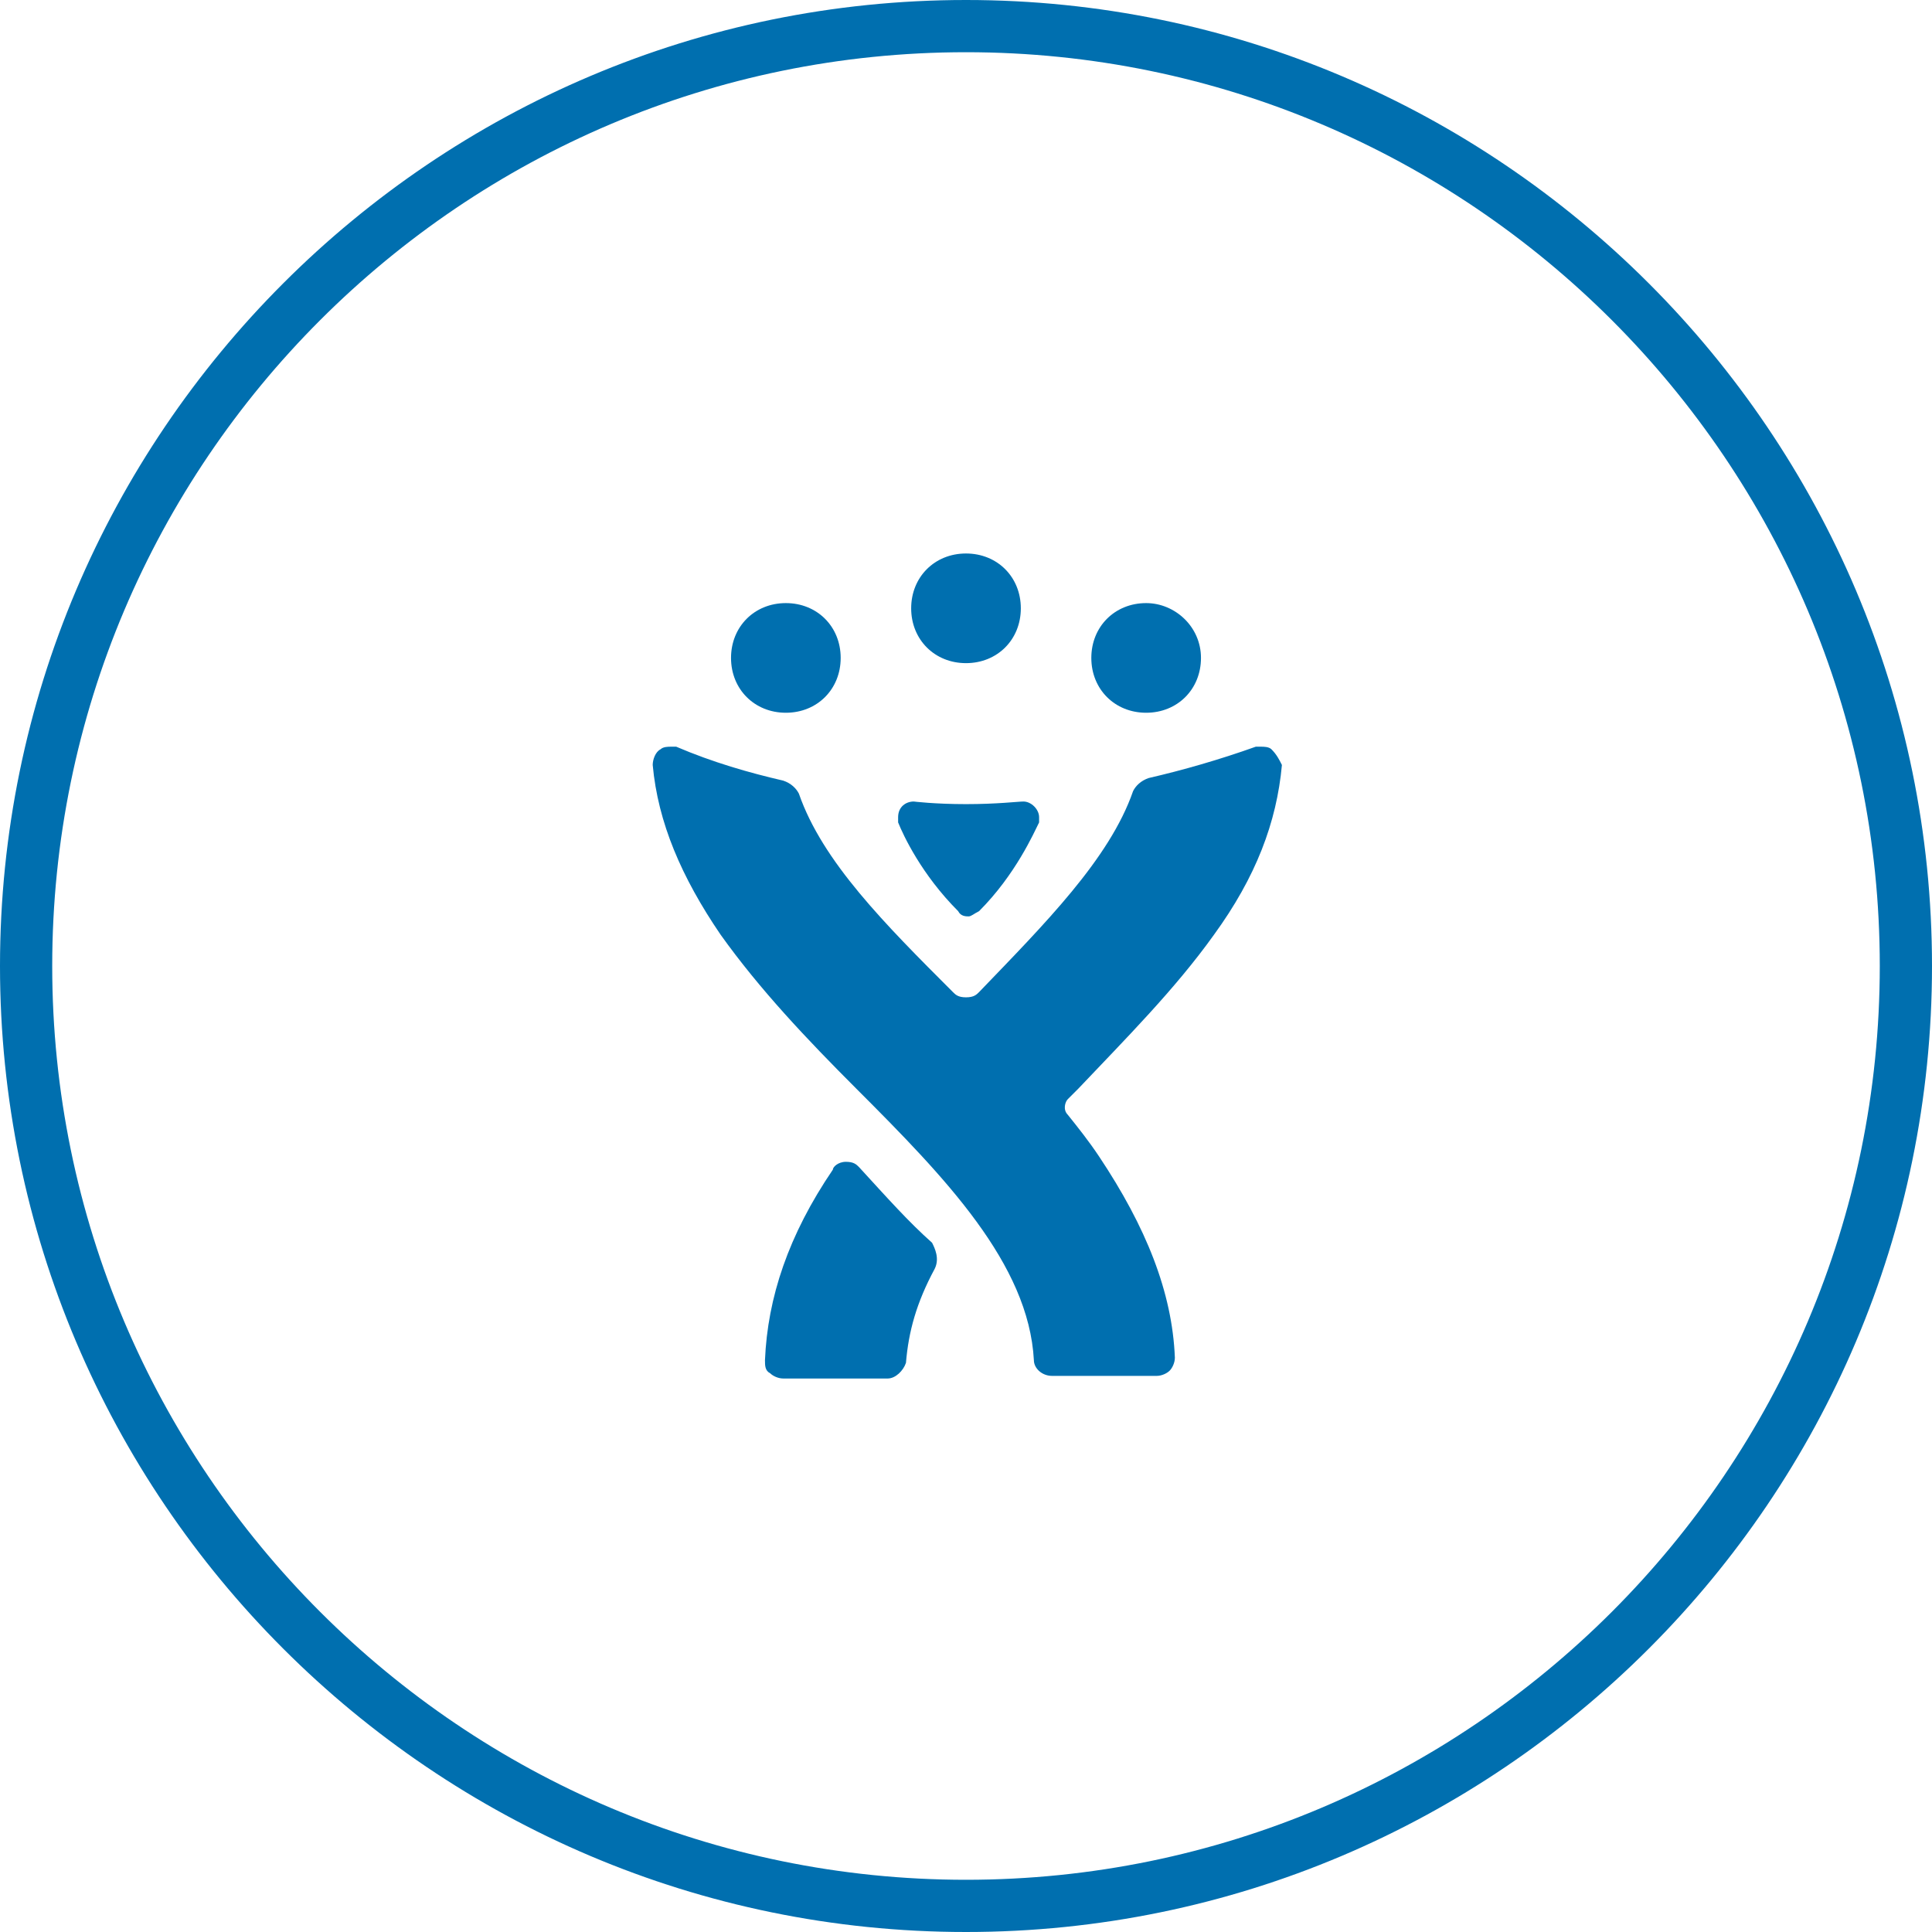 <?xml version="1.0" encoding="utf-8"?>
<!-- Generator: Adobe Illustrator 21.0.2, SVG Export Plug-In . SVG Version: 6.00 Build 0)  -->
<svg version="1.1" id="Layer_1" xmlns="http://www.w3.org/2000/svg" xmlns:xlink="http://www.w3.org/1999/xlink" x="0px" y="0px"
	 viewBox="0 0 74 74" style="enable-background:new 0 0 74 74;" xml:space="preserve">
<style type="text/css">
	.st0{fill:#006FAF;}
</style>
<title>os-patch-management</title>
<g id="text">
</g>
<path class="st0" d="M37,74C16.6,74,0,57.4,0,37S16.6,0,37,0s37,16.6,37,37S57.4,74,37,74z M37,2C17.7,2,2,17.7,2,37s15.7,35,35,35
	s35-15.7,35-35S56.3,2,37,2z"/>
<g id="Page-1">
	<g id="Group">
		<path id="Fill-7" class="st0" d="M30.1,23.1c-1.2,0-2.1,0.9-2.1,2.1s0.9,2.1,2.1,2.1s2.1-0.9,2.1-2.1S31.3,23.1,30.1,23.1"/>
		<path id="Fill-8" class="st0" d="M43.9,23.1c-1.2,0-2.1,0.9-2.1,2.1s0.9,2.1,2.1,2.1c1.2,0,2.1-0.9,2.1-2.1S45,23.1,43.9,23.1"/>
		<path id="Fill-9" class="st0" d="M37,21.2c-1.2,0-2.1,0.9-2.1,2.1s0.9,2.1,2.1,2.1c1.2,0,2.1-0.9,2.1-2.1S38.2,21.2,37,21.2"/>
		<path id="Fill-11" class="st0" d="M48.7,28.7c-0.1-0.1-0.3-0.1-0.4-0.1c-0.1,0-0.2,0-0.2,0c-1.4,0.5-2.8,0.9-4.1,1.2
			c-0.3,0.1-0.5,0.3-0.6,0.5c-0.9,2.6-3.4,5.1-5.9,7.7c-0.1,0.1-0.2,0.2-0.5,0.2s-0.4-0.1-0.5-0.2c-2.6-2.6-5-5-5.9-7.6
			c-0.1-0.2-0.3-0.4-0.6-0.5c-1.3-0.3-2.7-0.7-4.1-1.3c-0.1,0-0.2,0-0.2,0c-0.1,0-0.3,0-0.4,0.1c-0.2,0.1-0.3,0.4-0.3,0.6
			c0.2,2.2,1.1,4.3,2.6,6.5c1.5,2.1,3.3,4,5.2,5.9c3.4,3.4,6.6,6.7,6.8,10.4c0,0.3,0.3,0.6,0.7,0.6h4c0.2,0,0.4-0.1,0.5-0.2
			c0.1-0.1,0.2-0.3,0.2-0.5c-0.1-2.5-1.1-5-2.9-7.7c-0.4-0.6-0.8-1.1-1.2-1.6c-0.2-0.2-0.1-0.5,0-0.6l0.4-0.4
			c1.8-1.9,3.7-3.8,5.2-5.9c1.6-2.2,2.4-4.3,2.6-6.5C49,29.1,48.9,28.9,48.7,28.7"/>
		<path id="Fill-13" class="st0" d="M32.9,44.7c-0.1-0.1-0.2-0.2-0.5-0.2s-0.5,0.2-0.5,0.3c-1.7,2.5-2.5,4.9-2.6,7.3
			c0,0.2,0,0.4,0.2,0.5c0.1,0.1,0.3,0.2,0.5,0.2h4c0.3,0,0.6-0.3,0.7-0.6c0.1-1.2,0.4-2.3,1.1-3.6c0.2-0.4,0-0.8-0.1-1
			C34.8,46.8,34,45.9,32.9,44.7"/>
		<path id="Fill-14" class="st0" d="M37,30.8c1.2,0,2-0.1,2.2-0.1c0.3,0,0.6,0.3,0.6,0.6c0,0.1,0,0.2,0,0.2c-0.2,0.4-0.9,2-2.3,3.4
			c-0.2,0.1-0.3,0.2-0.4,0.2s-0.3,0-0.4-0.2c-1.4-1.4-2.1-2.9-2.3-3.4c0-0.1,0-0.1,0-0.2c0-0.4,0.3-0.6,0.6-0.6
			C35,30.7,35.8,30.8,37,30.8"/>
	</g>
</g>
</svg>

